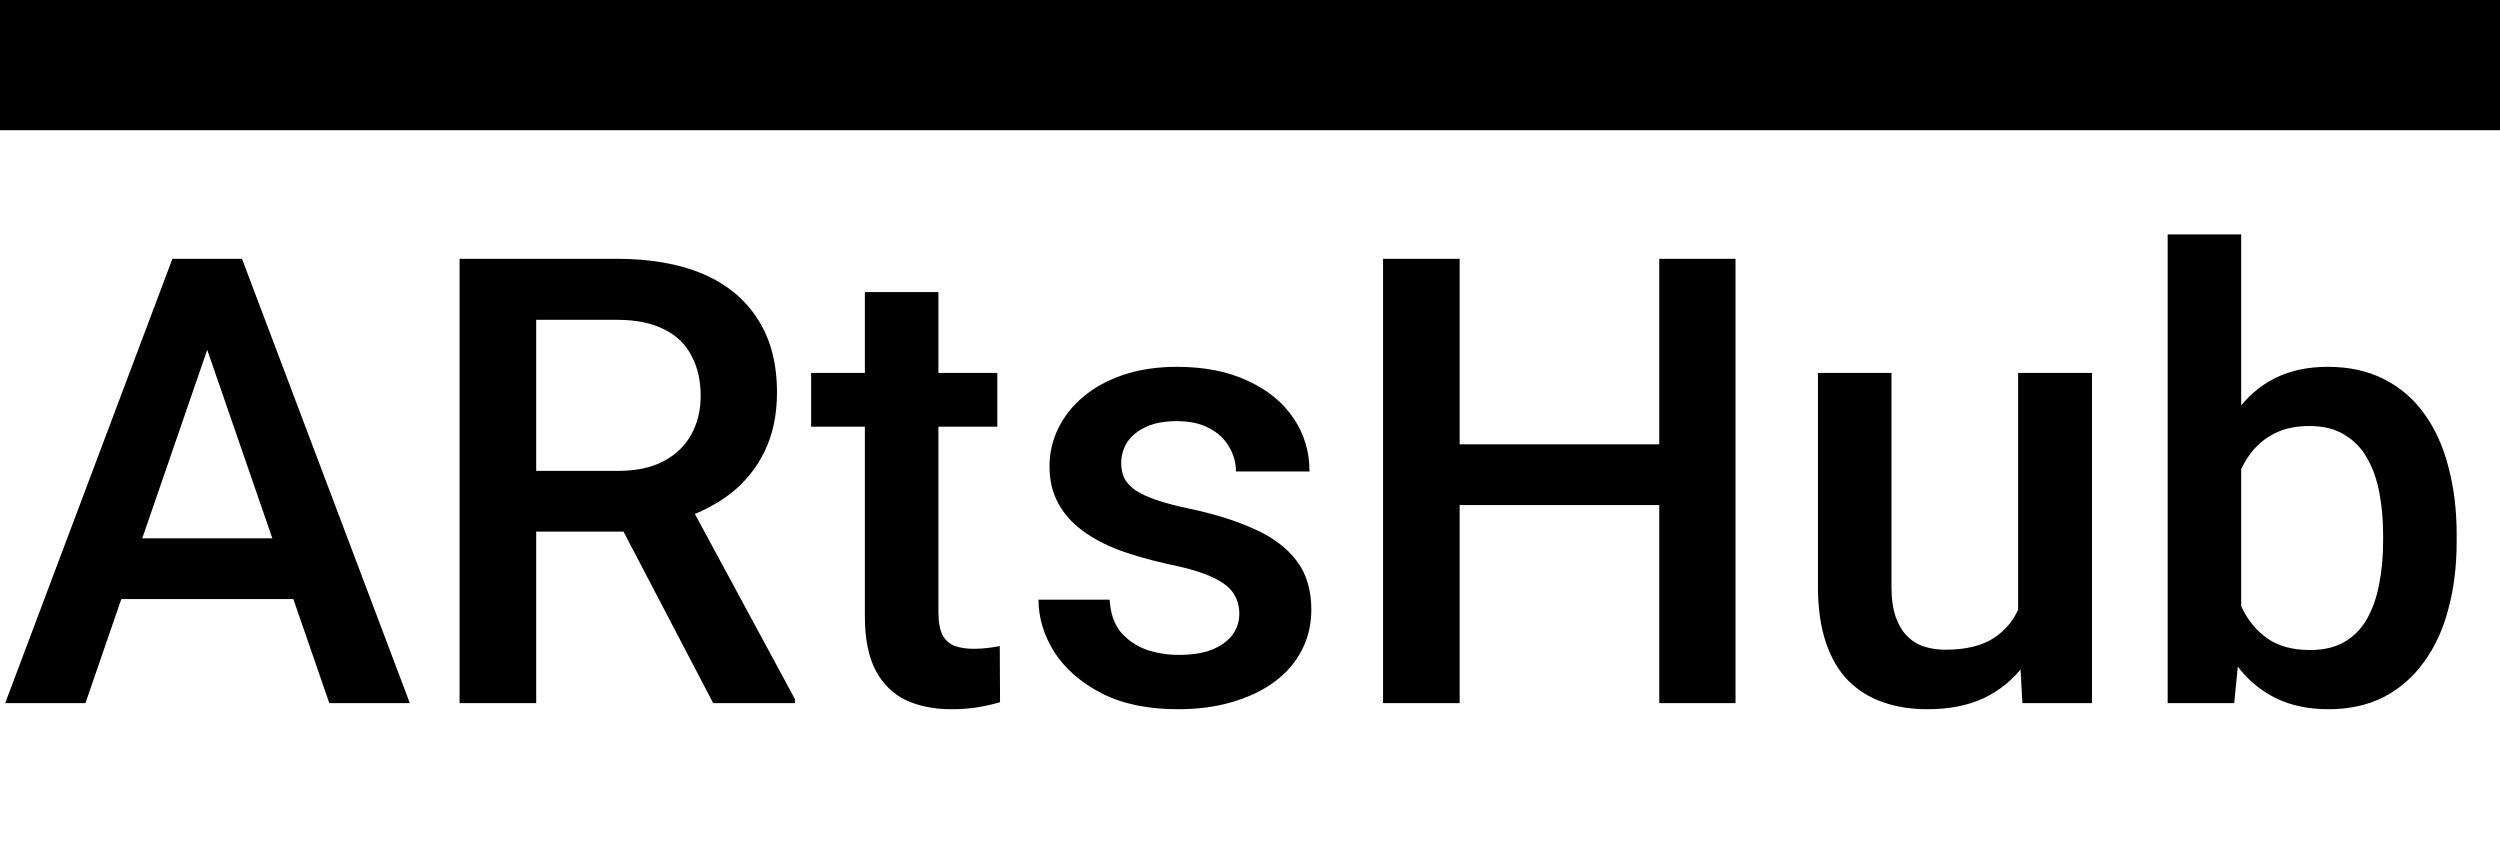  <svg
          width="96"
          height="33"
          viewBox="0 0 96 33"
          fill="none"
          xmlns="http://www.w3.org/2000/svg"
        >
          <rect width="96" height="5" fill="black" />
          <path
            d="M8.379 12.211L3.281 27H0.199L6.621 9.938H8.59L8.379 12.211ZM12.645 27L7.535 12.211L7.312 9.938H9.293L15.738 27H12.645ZM12.398 20.672V23.004H3.117V20.672H12.398ZM17.648 9.938H23.684C24.98 9.938 26.086 10.133 27 10.523C27.914 10.914 28.613 11.492 29.098 12.258C29.59 13.016 29.836 13.953 29.836 15.07C29.836 15.922 29.68 16.672 29.367 17.32C29.055 17.969 28.613 18.516 28.043 18.961C27.473 19.398 26.793 19.738 26.004 19.98L25.113 20.414H19.688L19.664 18.082H23.73C24.434 18.082 25.02 17.957 25.488 17.707C25.957 17.457 26.309 17.117 26.543 16.688C26.785 16.25 26.906 15.758 26.906 15.211C26.906 14.617 26.789 14.102 26.555 13.664C26.328 13.219 25.977 12.879 25.5 12.645C25.023 12.402 24.418 12.281 23.684 12.281H20.59V27H17.648V9.938ZM27.387 27L23.379 19.336L26.461 19.324L30.527 26.848V27H27.387ZM38.297 14.32V16.383H31.148V14.32H38.297ZM33.211 11.215H36.035V23.496C36.035 23.887 36.09 24.188 36.199 24.398C36.316 24.602 36.477 24.738 36.68 24.809C36.883 24.879 37.121 24.914 37.395 24.914C37.59 24.914 37.777 24.902 37.957 24.879C38.137 24.855 38.281 24.832 38.391 24.809L38.402 26.965C38.168 27.035 37.895 27.098 37.582 27.152C37.277 27.207 36.926 27.234 36.527 27.234C35.879 27.234 35.305 27.121 34.805 26.895C34.305 26.66 33.914 26.281 33.633 25.758C33.352 25.234 33.211 24.539 33.211 23.672V11.215ZM47.59 23.566C47.59 23.285 47.52 23.031 47.379 22.805C47.238 22.57 46.969 22.359 46.57 22.172C46.18 21.984 45.602 21.812 44.836 21.656C44.164 21.508 43.547 21.332 42.984 21.129C42.43 20.918 41.953 20.664 41.555 20.367C41.156 20.07 40.848 19.719 40.629 19.312C40.41 18.906 40.301 18.438 40.301 17.906C40.301 17.391 40.414 16.902 40.641 16.441C40.867 15.98 41.191 15.574 41.613 15.223C42.035 14.871 42.547 14.594 43.148 14.391C43.758 14.188 44.438 14.086 45.188 14.086C46.25 14.086 47.16 14.266 47.918 14.625C48.684 14.977 49.27 15.457 49.676 16.066C50.082 16.668 50.285 17.348 50.285 18.105H47.461C47.461 17.77 47.375 17.457 47.203 17.168C47.039 16.871 46.789 16.633 46.453 16.453C46.117 16.266 45.695 16.172 45.188 16.172C44.703 16.172 44.301 16.25 43.98 16.406C43.668 16.555 43.434 16.75 43.277 16.992C43.129 17.234 43.055 17.5 43.055 17.789C43.055 18 43.094 18.191 43.172 18.363C43.258 18.527 43.398 18.68 43.594 18.82C43.789 18.953 44.055 19.078 44.391 19.195C44.734 19.312 45.164 19.426 45.68 19.535C46.648 19.738 47.48 20 48.176 20.32C48.879 20.633 49.418 21.039 49.793 21.539C50.168 22.031 50.355 22.656 50.355 23.414C50.355 23.977 50.234 24.492 49.992 24.961C49.758 25.422 49.414 25.824 48.961 26.168C48.508 26.504 47.965 26.766 47.332 26.953C46.707 27.141 46.004 27.234 45.223 27.234C44.074 27.234 43.102 27.031 42.305 26.625C41.508 26.211 40.902 25.684 40.488 25.043C40.082 24.395 39.879 23.723 39.879 23.027H42.609C42.641 23.551 42.785 23.969 43.043 24.281C43.309 24.586 43.637 24.809 44.027 24.949C44.426 25.082 44.836 25.148 45.258 25.148C45.766 25.148 46.191 25.082 46.535 24.949C46.879 24.809 47.141 24.621 47.32 24.387C47.5 24.145 47.59 23.871 47.59 23.566ZM64.383 17.062V19.395H55.324V17.062H64.383ZM56.051 9.938V27H53.109V9.938H56.051ZM66.644 9.938V27H63.715V9.938H66.644ZM77.496 24.012V14.32H80.332V27H77.66L77.496 24.012ZM77.894 21.375L78.844 21.352C78.844 22.203 78.75 22.988 78.562 23.707C78.375 24.418 78.086 25.039 77.695 25.57C77.305 26.094 76.805 26.504 76.195 26.801C75.586 27.09 74.856 27.234 74.004 27.234C73.387 27.234 72.82 27.145 72.305 26.965C71.789 26.785 71.344 26.508 70.969 26.133C70.602 25.758 70.316 25.27 70.113 24.668C69.91 24.066 69.809 23.348 69.809 22.512V14.32H72.633V22.535C72.633 22.996 72.688 23.383 72.797 23.695C72.906 24 73.055 24.246 73.242 24.434C73.43 24.621 73.648 24.754 73.898 24.832C74.148 24.91 74.414 24.949 74.695 24.949C75.5 24.949 76.133 24.793 76.594 24.48C77.062 24.16 77.394 23.73 77.59 23.191C77.793 22.652 77.894 22.047 77.894 21.375ZM83.238 9H86.062V24.293L85.793 27H83.238V9ZM94.336 20.543V20.789C94.336 21.727 94.231 22.59 94.019 23.379C93.816 24.16 93.504 24.84 93.082 25.418C92.668 25.996 92.152 26.445 91.535 26.766C90.926 27.078 90.219 27.234 89.414 27.234C88.625 27.234 87.938 27.086 87.352 26.789C86.766 26.492 86.273 26.07 85.875 25.523C85.484 24.977 85.168 24.324 84.926 23.566C84.684 22.809 84.512 21.973 84.41 21.059V20.273C84.512 19.352 84.684 18.516 84.926 17.766C85.168 17.008 85.484 16.355 85.875 15.809C86.273 15.254 86.762 14.828 87.34 14.531C87.926 14.234 88.609 14.086 89.391 14.086C90.203 14.086 90.918 14.242 91.535 14.555C92.16 14.867 92.68 15.312 93.094 15.891C93.508 16.461 93.816 17.141 94.019 17.93C94.231 18.719 94.336 19.59 94.336 20.543ZM91.512 20.789V20.543C91.512 19.973 91.465 19.438 91.371 18.938C91.277 18.43 91.121 17.984 90.902 17.602C90.691 17.219 90.402 16.918 90.035 16.699C89.676 16.473 89.227 16.359 88.688 16.359C88.188 16.359 87.758 16.445 87.398 16.617C87.039 16.789 86.738 17.023 86.496 17.32C86.254 17.617 86.062 17.961 85.922 18.352C85.789 18.742 85.699 19.164 85.652 19.617V21.738C85.723 22.324 85.871 22.863 86.098 23.355C86.332 23.84 86.66 24.23 87.082 24.527C87.504 24.816 88.047 24.961 88.711 24.961C89.234 24.961 89.676 24.855 90.035 24.645C90.394 24.434 90.68 24.141 90.891 23.766C91.109 23.383 91.266 22.938 91.359 22.43C91.461 21.922 91.512 21.375 91.512 20.789Z"
            fill="black"
          />
        </svg>
